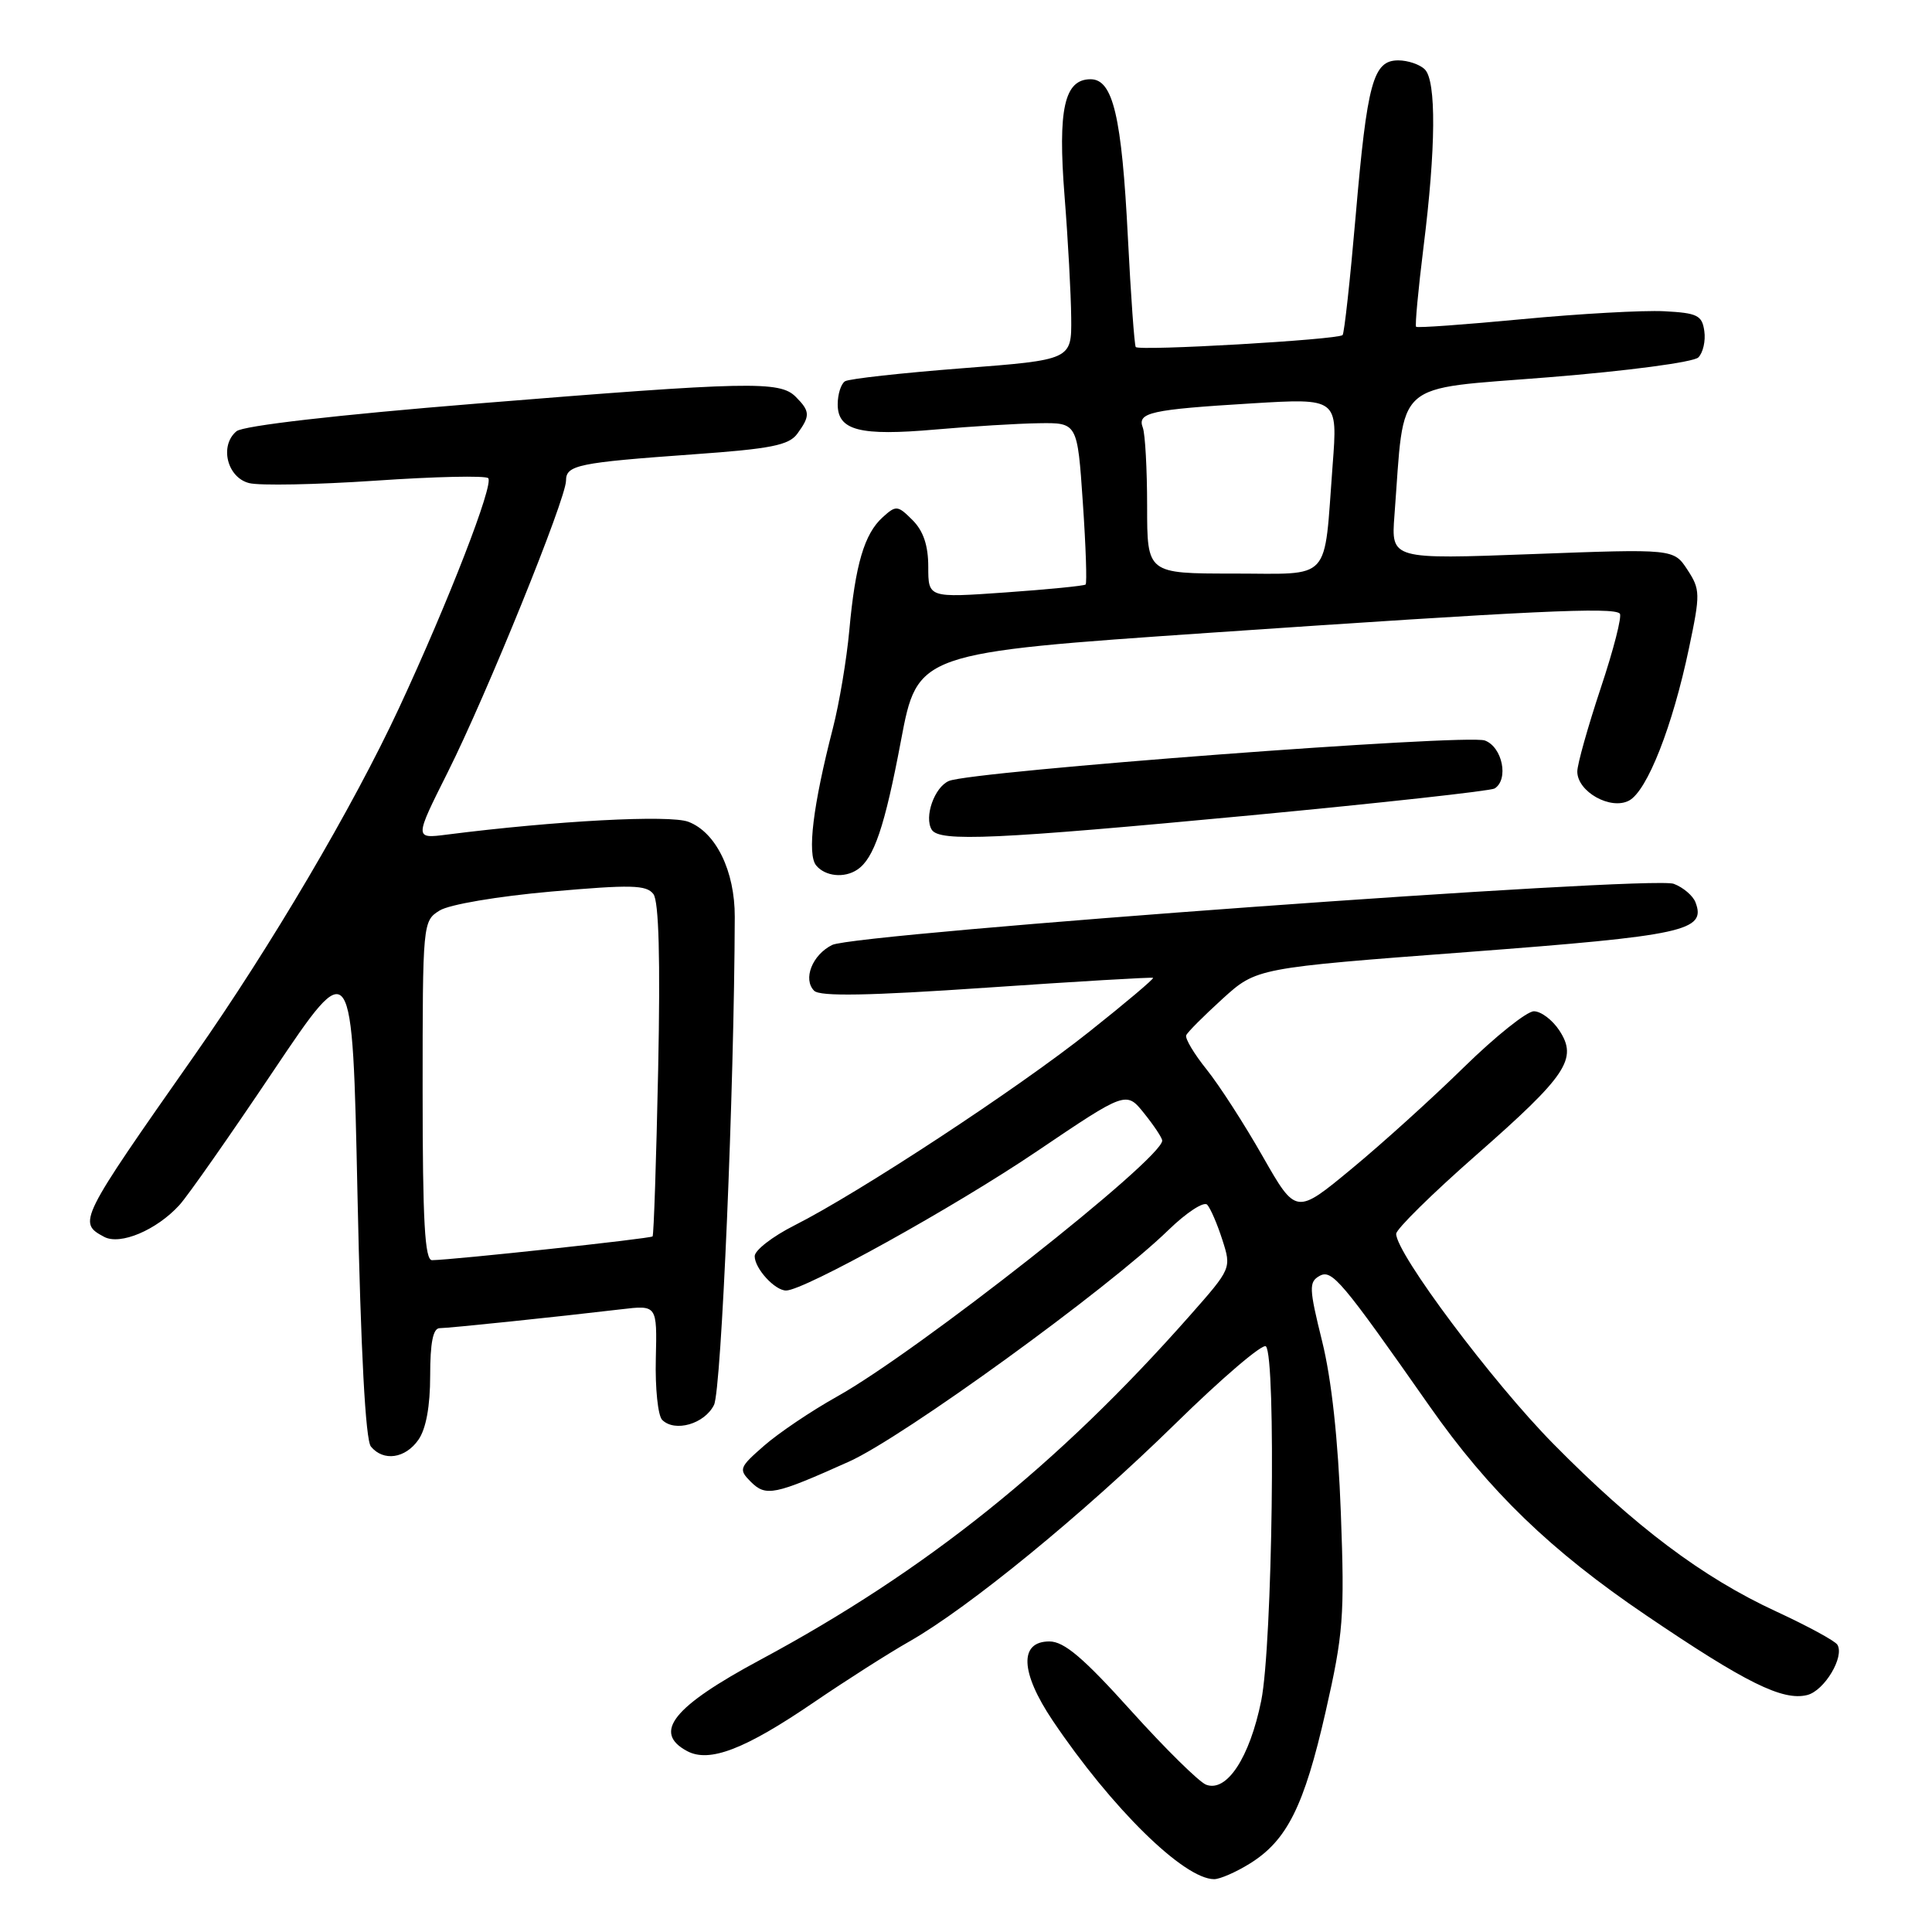 <?xml version="1.0" encoding="UTF-8" standalone="no"?>
<!DOCTYPE svg PUBLIC "-//W3C//DTD SVG 1.1//EN" "http://www.w3.org/Graphics/SVG/1.1/DTD/svg11.dtd" >
<svg xmlns="http://www.w3.org/2000/svg" xmlns:xlink="http://www.w3.org/1999/xlink" version="1.1" viewBox="0 0 256 256">
 <g >
 <path fill="currentColor"
d=" M 165.58 246.95 C 170.53 243.89 172.80 239.35 175.65 226.82 C 178.00 216.49 178.18 214.18 177.67 200.50 C 177.31 190.76 176.44 182.77 175.19 177.73 C 173.45 170.70 173.42 169.87 174.84 169.07 C 176.48 168.15 177.72 169.62 189.42 186.32 C 197.32 197.59 205.47 205.47 218.11 214.03 C 231.34 223.00 236.22 225.41 239.47 224.60 C 241.75 224.02 244.44 219.52 243.46 217.93 C 243.14 217.42 239.49 215.44 235.34 213.52 C 225.58 209.01 216.62 202.27 205.82 191.31 C 197.75 183.13 185.00 166.09 185.00 163.49 C 185.00 162.87 189.75 158.19 195.57 153.08 C 207.63 142.49 209.09 140.31 206.62 136.54 C 205.70 135.14 204.19 134.00 203.25 134.00 C 202.31 134.00 198.16 137.32 194.02 141.37 C 189.88 145.43 183.18 151.50 179.11 154.86 C 171.73 160.97 171.73 160.97 167.32 153.24 C 164.90 148.98 161.56 143.80 159.89 141.72 C 158.22 139.64 157.00 137.60 157.18 137.18 C 157.35 136.76 159.53 134.59 162.00 132.34 C 166.50 128.26 166.50 128.26 194.45 126.15 C 223.24 123.97 226.11 123.35 224.66 119.56 C 224.33 118.69 223.03 117.58 221.78 117.11 C 218.87 116.00 113.38 123.67 110.27 125.21 C 107.62 126.52 106.36 129.76 107.88 131.28 C 108.66 132.06 115.12 131.94 130.73 130.87 C 142.70 130.05 152.63 129.46 152.79 129.57 C 152.95 129.67 149.13 132.90 144.29 136.74 C 134.86 144.24 113.83 158.05 105.25 162.38 C 102.36 163.84 100.00 165.67 100.00 166.45 C 100.00 168.08 102.67 171.00 104.16 171.00 C 106.53 171.00 126.42 159.97 137.37 152.57 C 149.23 144.56 149.23 144.56 151.61 147.53 C 152.92 149.16 153.99 150.78 154.00 151.13 C 154.01 153.56 121.55 179.13 110.88 185.07 C 107.50 186.96 103.17 189.88 101.25 191.56 C 97.94 194.45 97.85 194.70 99.48 196.34 C 101.49 198.34 102.59 198.12 112.50 193.67 C 119.68 190.45 146.85 170.75 154.83 162.98 C 157.22 160.66 159.52 159.16 159.96 159.63 C 160.40 160.11 161.30 162.20 161.97 164.29 C 163.18 168.06 163.16 168.09 157.69 174.29 C 140.15 194.16 122.72 208.13 100.73 219.94 C 89.17 226.15 86.44 229.56 91.05 232.03 C 94.00 233.61 98.72 231.79 107.85 225.56 C 112.06 222.69 117.75 219.06 120.50 217.50 C 128.40 213.00 143.51 200.63 155.74 188.65 C 161.92 182.59 167.32 177.98 167.74 178.40 C 169.11 179.78 168.61 217.97 167.12 225.35 C 165.59 232.90 162.55 237.53 159.81 236.48 C 158.88 236.12 154.40 231.71 149.86 226.67 C 143.55 219.66 141.00 217.50 139.05 217.50 C 135.02 217.50 135.19 221.59 139.49 227.99 C 147.29 239.58 156.87 248.99 160.88 249.00 C 161.64 249.00 163.76 248.08 165.58 246.95 Z  M 55.44 190.78 C 56.45 189.34 57.00 186.34 57.00 182.28 C 57.00 177.93 57.38 176.00 58.25 175.99 C 59.53 175.98 73.65 174.51 82.29 173.49 C 87.07 172.92 87.07 172.92 86.90 180.02 C 86.80 183.92 87.18 187.58 87.74 188.14 C 89.42 189.82 93.36 188.68 94.61 186.16 C 95.59 184.18 97.29 144.37 97.36 121.50 C 97.38 115.42 94.87 110.28 91.21 108.89 C 88.73 107.95 73.66 108.75 59.21 110.59 C 54.91 111.14 54.91 111.14 59.33 102.32 C 64.47 92.07 75.00 66.10 75.00 63.69 C 75.00 61.62 76.58 61.30 91.90 60.20 C 102.16 59.47 104.53 59.00 105.65 57.47 C 107.38 55.10 107.35 54.49 105.43 52.57 C 103.32 50.46 99.30 50.55 63.14 53.48 C 44.63 54.98 32.21 56.41 31.34 57.14 C 29.06 59.03 30.08 63.26 33.00 64.01 C 34.38 64.37 41.92 64.22 49.77 63.69 C 57.62 63.15 64.33 63.00 64.69 63.36 C 65.47 64.14 59.42 79.74 52.88 93.80 C 46.76 106.95 35.90 125.38 25.76 139.85 C 10.44 161.69 10.28 162.01 13.80 163.89 C 15.93 165.03 20.74 163.00 23.77 159.68 C 24.87 158.48 30.47 150.48 36.22 141.91 C 46.69 126.32 46.69 126.32 47.37 158.34 C 47.81 179.14 48.43 190.82 49.15 191.68 C 50.81 193.68 53.70 193.27 55.44 190.78 Z  M 113.60 115.23 C 115.80 113.76 117.23 109.56 119.38 98.15 C 121.58 86.50 121.58 86.50 160.54 83.83 C 203.00 80.93 213.76 80.42 214.63 81.30 C 214.95 81.62 213.81 86.07 212.10 91.19 C 210.40 96.31 209.00 101.28 209.00 102.23 C 209.00 104.91 213.42 107.38 215.86 106.08 C 218.27 104.79 221.63 96.23 223.80 85.88 C 225.32 78.67 225.30 78.11 223.59 75.49 C 221.77 72.72 221.77 72.72 203.05 73.42 C 184.33 74.12 184.33 74.12 184.77 68.31 C 186.16 50.05 184.35 51.67 205.21 49.99 C 215.68 49.15 224.41 47.99 225.04 47.36 C 225.66 46.74 226.02 45.17 225.83 43.87 C 225.54 41.78 224.91 41.47 220.50 41.24 C 217.75 41.10 209.30 41.57 201.72 42.29 C 194.13 43.01 187.80 43.47 187.64 43.30 C 187.48 43.14 187.92 38.40 188.62 32.76 C 190.27 19.61 190.33 10.73 188.80 9.20 C 188.14 8.54 186.55 8.00 185.28 8.00 C 181.95 8.00 181.16 10.88 179.63 28.64 C 178.90 37.11 178.12 44.20 177.90 44.40 C 177.22 45.02 150.84 46.54 150.49 45.98 C 150.31 45.69 149.84 39.15 149.45 31.45 C 148.64 15.43 147.48 10.50 144.51 10.50 C 141.03 10.50 140.15 14.45 141.06 26.00 C 141.52 31.78 141.91 39.02 141.94 42.09 C 142.00 47.68 142.00 47.68 127.47 48.80 C 119.47 49.42 112.50 50.19 111.97 50.52 C 111.44 50.85 111.00 52.23 111.00 53.58 C 111.00 57.05 113.92 57.80 124.00 56.91 C 128.68 56.50 134.81 56.12 137.63 56.08 C 142.76 56.00 142.76 56.00 143.48 66.57 C 143.88 72.38 144.04 77.28 143.85 77.45 C 143.66 77.63 138.89 78.10 133.25 78.50 C 123.00 79.22 123.00 79.22 123.00 75.11 C 123.00 72.28 122.35 70.35 120.92 68.92 C 118.95 66.95 118.73 66.93 116.96 68.54 C 114.53 70.73 113.33 74.81 112.54 83.50 C 112.19 87.35 111.21 93.20 110.36 96.50 C 107.72 106.74 106.93 113.21 108.15 114.68 C 109.35 116.13 111.88 116.39 113.60 115.23 Z  M 165.79 108.03 C 183.00 106.40 197.51 104.80 198.04 104.48 C 199.95 103.29 199.08 98.98 196.75 98.12 C 194.35 97.23 128.83 102.18 125.74 103.48 C 123.82 104.29 122.42 108.26 123.46 109.94 C 124.47 111.57 131.88 111.23 165.79 108.03 Z  M 56.00 144.52 C 56.00 122.30 56.02 122.03 58.25 120.65 C 59.52 119.85 65.92 118.77 73.00 118.14 C 83.63 117.20 85.66 117.25 86.58 118.47 C 87.30 119.44 87.51 127.03 87.21 141.70 C 86.96 153.69 86.63 163.65 86.47 163.83 C 86.21 164.12 60.18 166.93 57.25 166.98 C 56.29 167.00 56.00 161.85 56.00 144.52 Z  M 152.00 67.08 C 152.00 62.18 151.74 57.49 151.43 56.67 C 150.66 54.66 152.41 54.27 165.88 53.45 C 177.26 52.76 177.26 52.76 176.58 61.63 C 175.39 77.36 176.63 76.00 163.42 76.00 C 152.00 76.00 152.00 76.00 152.00 67.08 Z "/>
</g>
</svg>